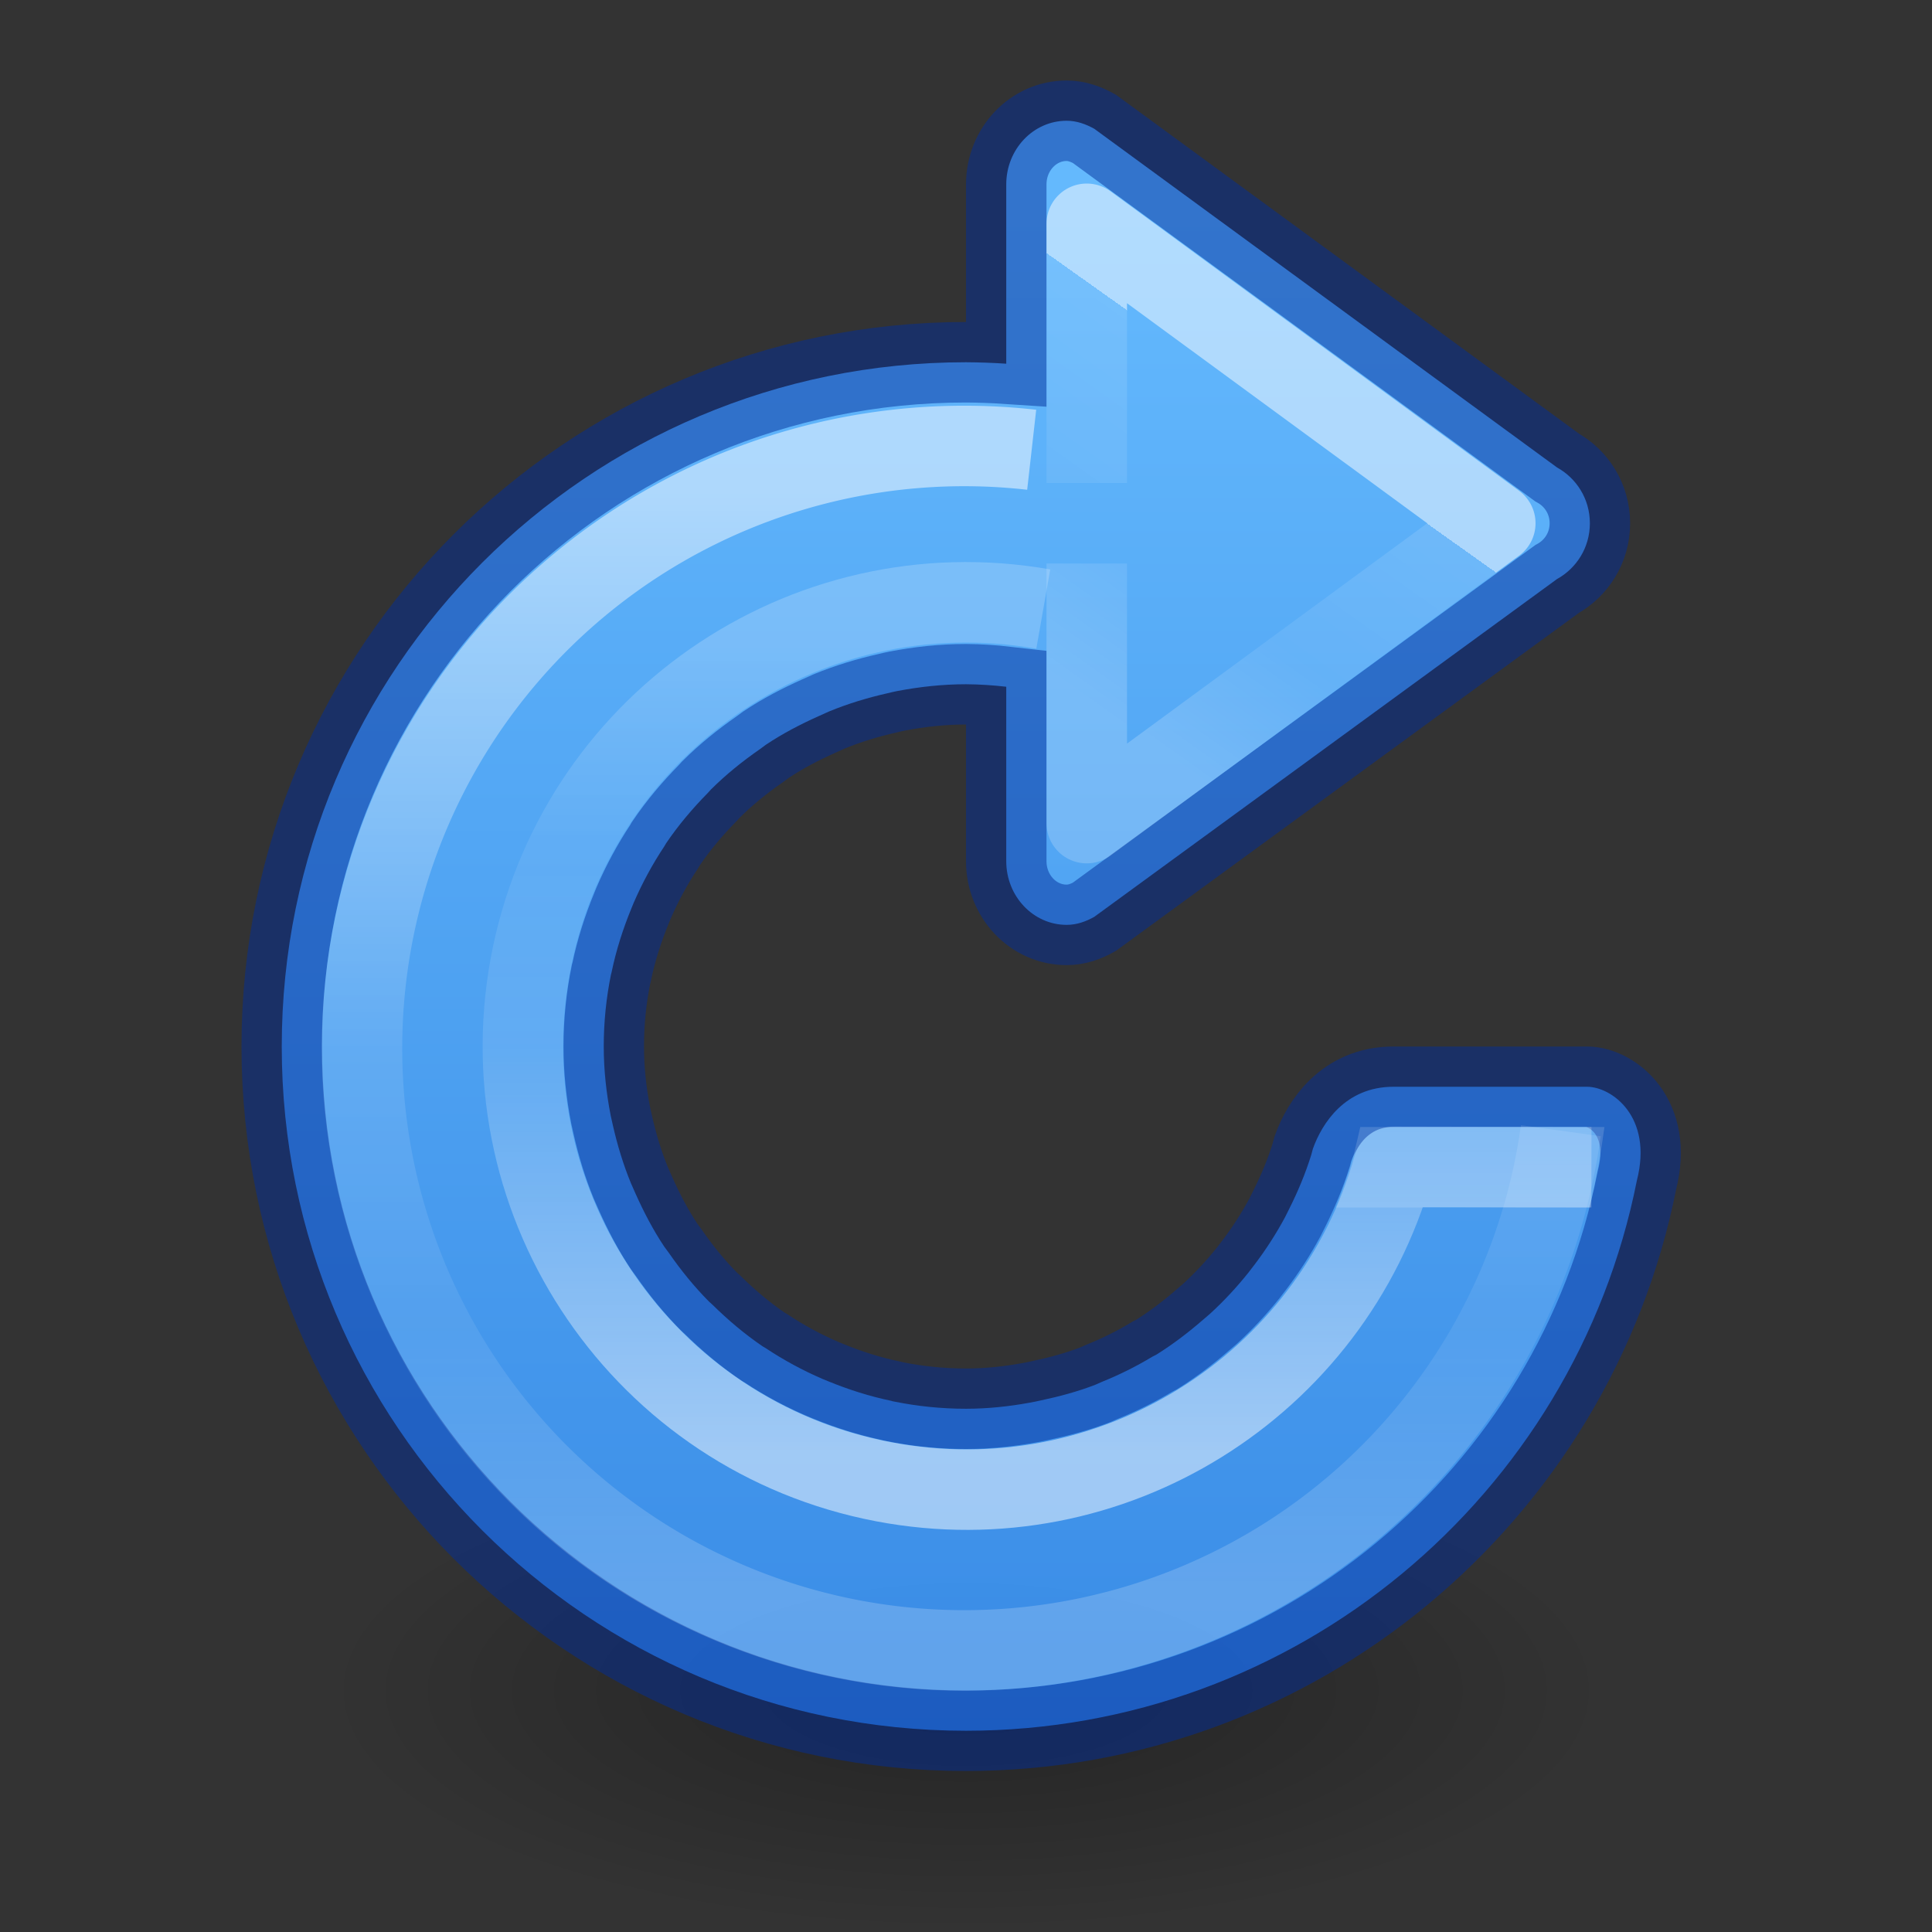 <?xml version="1.0" encoding="UTF-8" standalone="no"?>
<svg
   version="1.1"
   width="24"
   height="24"
   id="svg3792"
   sodipodi:docname="view-refresh.svg"
   inkscape:version="1.2.2 (b0a8486541, 2022-12-01)"
   xmlns:inkscape="http://www.inkscape.org/namespaces/inkscape"
   xmlns:sodipodi="http://sodipodi.sourceforge.net/DTD/sodipodi-0.dtd"
   xmlns:xlink="http://www.w3.org/1999/xlink"
   xmlns="http://www.w3.org/2000/svg"
   xmlns:svg="http://www.w3.org/2000/svg"
   xmlns:rdf="http://www.w3.org/1999/02/22-rdf-syntax-ns#"
   xmlns:cc="http://creativecommons.org/ns#"
   xmlns:dc="http://purl.org/dc/elements/1.1/">
  <rect width="100%" height="100%" fill="#333333" stroke="none"/>
  <sodipodi:namedview
     pagecolor="#ffffff"
     bordercolor="#666666"
     borderopacity="1"
     objecttolerance="10"
     gridtolerance="10"
     guidetolerance="10"
     inkscape:pageopacity="0"
     inkscape:pageshadow="2"
     inkscape:window-width="1318"
     inkscape:window-height="437"
     id="namedview18"
     showgrid="false"
     inkscape:zoom="5.6568543"
     inkscape:cx="26.339728"
     inkscape:cy="7.9549513"
     inkscape:window-x="129"
     inkscape:window-y="549"
     inkscape:window-maximized="0"
     inkscape:current-layer="svg3792"
     showborder="false"
     inkscape:showpageshadow="2"
     inkscape:pagecheckerboard="0"
     inkscape:deskcolor="#d1d1d1">
    <inkscape:grid
       type="xygrid"
       id="grid4495" />
  </sodipodi:namedview>
  <defs
     id="defs3794">
    <linearGradient
       id="linearGradient1541">
      <stop
         offset="0"
         style="stop-color:#ffffff;stop-opacity:1"
         id="stop1533" />
      <stop
         offset="0"
         style="stop-color:#ffffff;stop-opacity:0.235"
         id="stop1535" />
      <stop
         offset="0.539"
         style="stop-color:#ffffff;stop-opacity:0.157"
         id="stop1537" />
      <stop
         offset="1"
         style="stop-color:#ffffff;stop-opacity:0.392"
         id="stop1539" />
    </linearGradient>
    <linearGradient
       id="linearGradient1228">
      <stop
         id="stop1220"
         style="stop-color:#ffffff;stop-opacity:1"
         offset="0" />
      <stop
         id="stop1222"
         style="stop-color:#ffffff;stop-opacity:0.235"
         offset="0.5" />
      <stop
         id="stop1224"
         style="stop-color:#ffffff;stop-opacity:0.157"
         offset="0.75" />
      <stop
         id="stop1226"
         style="stop-color:#ffffff;stop-opacity:0.392"
         offset="1" />
    </linearGradient>
    <linearGradient
       id="linearGradient4382">
      <stop
         offset="0"
         style="stop-color:#64baff;stop-opacity:1"
         id="stop4384" />
      <stop
         offset="1"
         style="stop-color:#3689e6;stop-opacity:1"
         id="stop4386" />
    </linearGradient>
    <linearGradient
       id="linearGradient8662-7">
      <stop
         id="stop8664-0"
         style="stop-color:#000000;stop-opacity:1"
         offset="0" />
      <stop
         id="stop8666-1"
         style="stop-color:#000000;stop-opacity:0"
         offset="1" />
    </linearGradient>
    <linearGradient
       inkscape:collect="always"
       xlink:href="#linearGradient1228"
       id="linearGradient1218-9-9"
       gradientUnits="userSpaceOnUse"
       gradientTransform="matrix(0.607,0,0,0.607,16.729,-5.904)"
       x1="-2.85"
       y1="39.397"
       x2="-2.85"
       y2="22.916" />
    <linearGradient
       inkscape:collect="always"
       xlink:href="#linearGradient1228"
       id="linearGradient1218-7"
       gradientUnits="userSpaceOnUse"
       gradientTransform="matrix(0.824,0,0,0.824,18.389,-12.633)"
       x1="-6.388"
       y1="22.767"
       x2="-6.388"
       y2="39.523" />
    <linearGradient
       y2="32.953"
       x2="26.63"
       y1="27.641"
       x1="30.363"
       gradientTransform="matrix(0.646,0,0,0.653,-2.879,-12.251)"
       gradientUnits="userSpaceOnUse"
       id="linearGradient4273-1-6-8-5-8"
       xlink:href="#linearGradient1541" />
    <radialGradient
       gradientTransform="matrix(0.753,0,0,0.282,-35.153,19.694)"
       gradientUnits="userSpaceOnUse"
       xlink:href="#linearGradient8662-7"
       id="radialGradient3120-6"
       fy="4.625"
       fx="62.625"
       r="10.625"
       cy="4.625"
       cx="62.625" />
    <linearGradient
       inkscape:collect="always"
       xlink:href="#linearGradient4382"
       id="linearGradient1252-6"
       gradientUnits="userSpaceOnUse"
       gradientTransform="matrix(0.805,0,0,0.602,-1664.821,-1932.195)"
       x1="2082.573"
       y1="3213.947"
       x2="2082.573"
       y2="3247.298" />
  </defs>
  <path
     inkscape:connector-curvature="0"
     d="m 20,21 c 0,1.657 -3.582,3 -8,3 -4.418,0 -8,-1.343 -8,-3 0,-1.657 3.582,-3 8,-3 4.418,0 8,1.343 8,3 z"
     id="path8836-1-0"
     style="display:inline;overflow:visible;visibility:visible;opacity:0.3;fill:url(#radialGradient3120-6);fill-opacity:1;fill-rule:evenodd;stroke:none;stroke-width:1;marker:none" />
  <path
     id="path1036-9-4-3"
     style="opacity:0.99;vector-effect:none;fill:url(#linearGradient1252-6);fill-opacity:1;stroke:none;stroke-width:1;stroke-linecap:butt;stroke-linejoin:miter;stroke-miterlimit:4;stroke-dasharray:none;stroke-dashoffset:0;stroke-opacity:1;marker:none"
     d="m 13.25,1.5 c -0.414,0 -0.75,0.354 -0.75,0.791 V 4.518 C 12.334,4.507 12.167,4.501 12,4.5 7.306,4.5 3.5,8.306 3.5,13 c 2.7e-5,4.694 3.806,8.5 8.5,8.5 4.102,-0.001 7.556,-2.917 8.334,-6.836 C 20.537,13.871 20.02,13.5 19.713,13.5 h -0.23 -2.172 c -0.602,0 -0.89,0.457 -1.002,0.771 -0.007,0.026 -0.014,0.052 -0.021,0.078 -0.073,0.234 -0.167,0.457 -0.275,0.672 -0.017,0.034 -0.033,0.068 -0.051,0.102 -0.111,0.206 -0.237,0.401 -0.377,0.586 -0.026,0.035 -0.053,0.069 -0.08,0.104 -0.146,0.182 -0.305,0.353 -0.477,0.51 -0.028,0.024 -0.056,0.049 -0.084,0.072 -0.182,0.158 -0.373,0.304 -0.578,0.432 -0.016,0.009 -0.033,0.017 -0.049,0.025 -0.2,0.121 -0.411,0.226 -0.629,0.314 -0.028,0.013 -0.056,0.025 -0.084,0.037 -0.219,0.084 -0.448,0.146 -0.682,0.195 -0.044,0.01 -0.088,0.019 -0.133,0.027 C 12.532,17.472 12.269,17.5 12,17.5 c -0.307,0 -0.605,-0.031 -0.895,-0.09 -0.004,-6.46e-4 -0.008,-0.001 -0.012,-0.002 -0.007,-0.001 -0.013,-0.004 -0.02,-0.006 -0.274,-0.057 -0.538,-0.142 -0.791,-0.246 -0.022,-0.009 -0.044,-0.018 -0.066,-0.027 -0.247,-0.107 -0.482,-0.234 -0.703,-0.381 -0.013,-0.008 -0.026,-0.016 -0.039,-0.023 C 9.251,16.573 9.044,16.398 8.852,16.209 8.836,16.195 8.822,16.182 8.807,16.168 8.623,15.983 8.458,15.779 8.309,15.564 8.289,15.538 8.269,15.511 8.25,15.484 8.113,15.278 7.998,15.058 7.896,14.83 7.876,14.787 7.857,14.743 7.838,14.699 7.743,14.468 7.669,14.225 7.613,13.977 7.604,13.937 7.595,13.897 7.586,13.857 7.532,13.579 7.5,13.294 7.5,13 c 0,-0.307 0.031,-0.605 0.09,-0.895 l 0.002,-0.006 c 0.002,-0.009 0.004,-0.017 0.006,-0.025 0.057,-0.274 0.142,-0.538 0.246,-0.791 0.009,-0.022 0.018,-0.044 0.027,-0.066 0.107,-0.247 0.234,-0.482 0.381,-0.703 0.008,-0.013 0.016,-0.026 0.023,-0.039 0.152,-0.224 0.327,-0.431 0.516,-0.623 0.014,-0.015 0.027,-0.03 0.041,-0.045 C 9.017,9.623 9.221,9.458 9.436,9.309 9.462,9.289 9.489,9.269 9.516,9.25 9.722,9.113 9.942,8.998 10.17,8.896 c 0.043,-0.02 0.087,-0.04 0.131,-0.059 0.232,-0.095 0.474,-0.169 0.723,-0.225 0.04,-0.01 0.079,-0.019 0.119,-0.027 C 11.421,8.532 11.706,8.5 12,8.5 c 0.167,0.001 0.334,0.012 0.5,0.031 v 2.167 c 0,0.437 0.336,0.791 0.75,0.791 0.126,0 0.239,-0.041 0.344,-0.1 L 19.342,7.193 C 19.581,7.061 19.75,6.805 19.75,6.5 c 0,-0.305 -0.169,-0.561 -0.408,-0.693 L 13.594,1.6 C 13.489,1.542 13.376,1.5 13.25,1.5 Z"
     sodipodi:nodetypes="sscccccscsccccccccccccccccccccccccccccccscccccccccccccccccssccsccs" />
  <path
     id="path1618"
     style="opacity:0.99;vector-effect:none;fill:none;fill-opacity:1;stroke:#002e99;stroke-width:1;stroke-linecap:butt;stroke-linejoin:miter;stroke-miterlimit:4;stroke-dasharray:none;stroke-dashoffset:0;stroke-opacity:0.5;marker:none"
     d="m 13.25,1.5 c -0.414,0 -0.75,0.354 -0.75,0.791 V 4.518 C 12.334,4.507 12.167,4.501 12,4.5 7.306,4.5 3.5,8.306 3.5,13 c 2.7e-5,4.694 3.806,8.5 8.5,8.5 4.102,-0.001 7.556,-2.917 8.334,-6.836 C 20.537,13.871 20.02,13.5 19.713,13.5 h -0.23 -2.172 c -0.602,0 -0.89,0.457 -1.002,0.771 -0.007,0.026 -0.014,0.052 -0.021,0.078 -0.073,0.234 -0.167,0.457 -0.275,0.672 -0.017,0.034 -0.033,0.068 -0.051,0.102 -0.111,0.206 -0.237,0.401 -0.377,0.586 -0.026,0.035 -0.053,0.069 -0.08,0.104 -0.146,0.182 -0.305,0.353 -0.477,0.51 -0.028,0.024 -0.056,0.049 -0.084,0.072 -0.182,0.158 -0.373,0.304 -0.578,0.432 -0.016,0.009 -0.033,0.017 -0.049,0.025 -0.2,0.121 -0.411,0.226 -0.629,0.314 -0.028,0.013 -0.056,0.025 -0.084,0.037 -0.219,0.084 -0.448,0.146 -0.682,0.195 -0.044,0.01 -0.088,0.019 -0.133,0.027 C 12.532,17.472 12.269,17.5 12,17.5 c -0.307,0 -0.605,-0.031 -0.895,-0.09 -0.004,-6.46e-4 -0.008,-0.001 -0.012,-0.002 -0.007,-0.001 -0.013,-0.004 -0.02,-0.006 -0.274,-0.057 -0.538,-0.142 -0.791,-0.246 -0.022,-0.009 -0.044,-0.018 -0.066,-0.027 -0.247,-0.107 -0.482,-0.234 -0.703,-0.381 -0.013,-0.008 -0.026,-0.016 -0.039,-0.023 C 9.251,16.573 9.044,16.398 8.852,16.209 8.836,16.195 8.822,16.182 8.807,16.168 8.623,15.983 8.458,15.779 8.309,15.564 8.289,15.538 8.269,15.511 8.25,15.484 8.113,15.278 7.998,15.058 7.896,14.83 7.876,14.787 7.857,14.743 7.838,14.699 7.743,14.468 7.669,14.225 7.613,13.977 7.604,13.937 7.595,13.897 7.586,13.857 7.532,13.579 7.5,13.294 7.5,13 c 0,-0.307 0.031,-0.605 0.09,-0.895 l 0.002,-0.006 c 0.002,-0.009 0.004,-0.017 0.006,-0.025 0.057,-0.274 0.142,-0.538 0.246,-0.791 0.009,-0.022 0.018,-0.044 0.027,-0.066 0.107,-0.247 0.234,-0.482 0.381,-0.703 0.008,-0.013 0.016,-0.026 0.023,-0.039 0.152,-0.224 0.327,-0.431 0.516,-0.623 0.014,-0.015 0.027,-0.03 0.041,-0.045 C 9.017,9.623 9.221,9.458 9.436,9.309 9.462,9.289 9.489,9.269 9.516,9.25 9.722,9.113 9.942,8.998 10.17,8.896 c 0.043,-0.02 0.087,-0.04 0.131,-0.059 0.232,-0.095 0.474,-0.169 0.723,-0.225 0.04,-0.01 0.079,-0.019 0.119,-0.027 C 11.421,8.532 11.706,8.5 12,8.5 c 0.167,0.001 0.334,0.012 0.5,0.031 v 2.167 c 0,0.437 0.336,0.791 0.75,0.791 0.126,0 0.239,-0.041 0.344,-0.1 L 19.342,7.193 C 19.581,7.061 19.75,6.805 19.75,6.5 c 0,-0.305 -0.169,-0.561 -0.408,-0.693 L 13.594,1.6 C 13.489,1.542 13.376,1.5 13.25,1.5 Z"
     sodipodi:nodetypes="sscccccscsccccccccccccccccccccccccccccccscccccccccccccccccssccsccs" />
  <path
     inkscape:connector-curvature="0"
     id="path4271-3-1-2-9-1"
     d="M 13.5,6 V 2.78 L 18.575,6.5 13.5,10.225 V 7"
     style="color:#000000;clip-rule:nonzero;display:inline;overflow:visible;visibility:visible;opacity:0.5;isolation:auto;mix-blend-mode:normal;color-interpolation:sRGB;color-interpolation-filters:linearRGB;solid-color:#000000;solid-opacity:1;fill:none;fill-opacity:1;fill-rule:nonzero;stroke:url(#linearGradient4273-1-6-8-5-8);stroke-width:1;stroke-linecap:butt;stroke-linejoin:round;stroke-miterlimit:4;stroke-dasharray:none;stroke-dashoffset:0;stroke-opacity:1;marker:none;color-rendering:auto;image-rendering:auto;shape-rendering:auto;text-rendering:auto;enable-background:accumulate"
     sodipodi:nodetypes="ccccc" />
  <path
     style="opacity:0.5;fill:none;fill-opacity:1;stroke:url(#linearGradient1218-7);stroke-width:1;stroke-linecap:butt;stroke-linejoin:round;stroke-miterlimit:4;stroke-dasharray:none;stroke-dashoffset:0;stroke-opacity:1;marker:none"
     id="path1187-5"
     sodipodi:type="arc"
     sodipodi:cx="11.978317"
     sodipodi:cy="13.02219"
     sodipodi:rx="7.4813957"
     sodipodi:ry="7.4808507"
     sodipodi:start="0.13735047"
     sodipodi:end="4.8245696"
     sodipodi:open="true"
     d="m 19.389,14.046 a 7.481,7.481 0 0 1 -8.373,6.394 7.481,7.481 0 0 1 -6.465,-8.319 7.481,7.481 0 0 1 8.265,-6.534" />
  <path
     id="path1187-2-5"
     style="opacity:0.5;fill:none;fill-opacity:1;stroke:url(#linearGradient1218-9-9);stroke-width:1;stroke-linecap:butt;stroke-linejoin:round;stroke-miterlimit:4;stroke-dasharray:none;stroke-dashoffset:0;stroke-opacity:1;marker:none"
     d="M 19.769,14.5 17.309,14.495 C 16.541,17.218 13.805,18.944 10.978,18.407 8.003,17.841 6.042,14.981 6.586,12.002 7.131,9.023 9.977,7.042 12.96,7.566"
     inkscape:connector-curvature="0"
     sodipodi:nodetypes="ccssc" />
  <path
     id="rect10235"
     style="opacity:0.99;fill:#ffffff;fill-opacity:0.15;fill-rule:evenodd;stroke-opacity:0.5;paint-order:markers stroke fill;stop-color:#000000"
     d="m 16.898,14 h 3.033 c 0,0 -0.037,0.263 -0.059,0.393 C 19.837,14.596 19.748,15 19.748,15 h -3.153 c 0,0 0.135,-0.35 0.187,-0.53 C 16.827,14.316 16.898,14 16.898,14 Z"
     sodipodi:nodetypes="ccsccsc" />
</svg>
